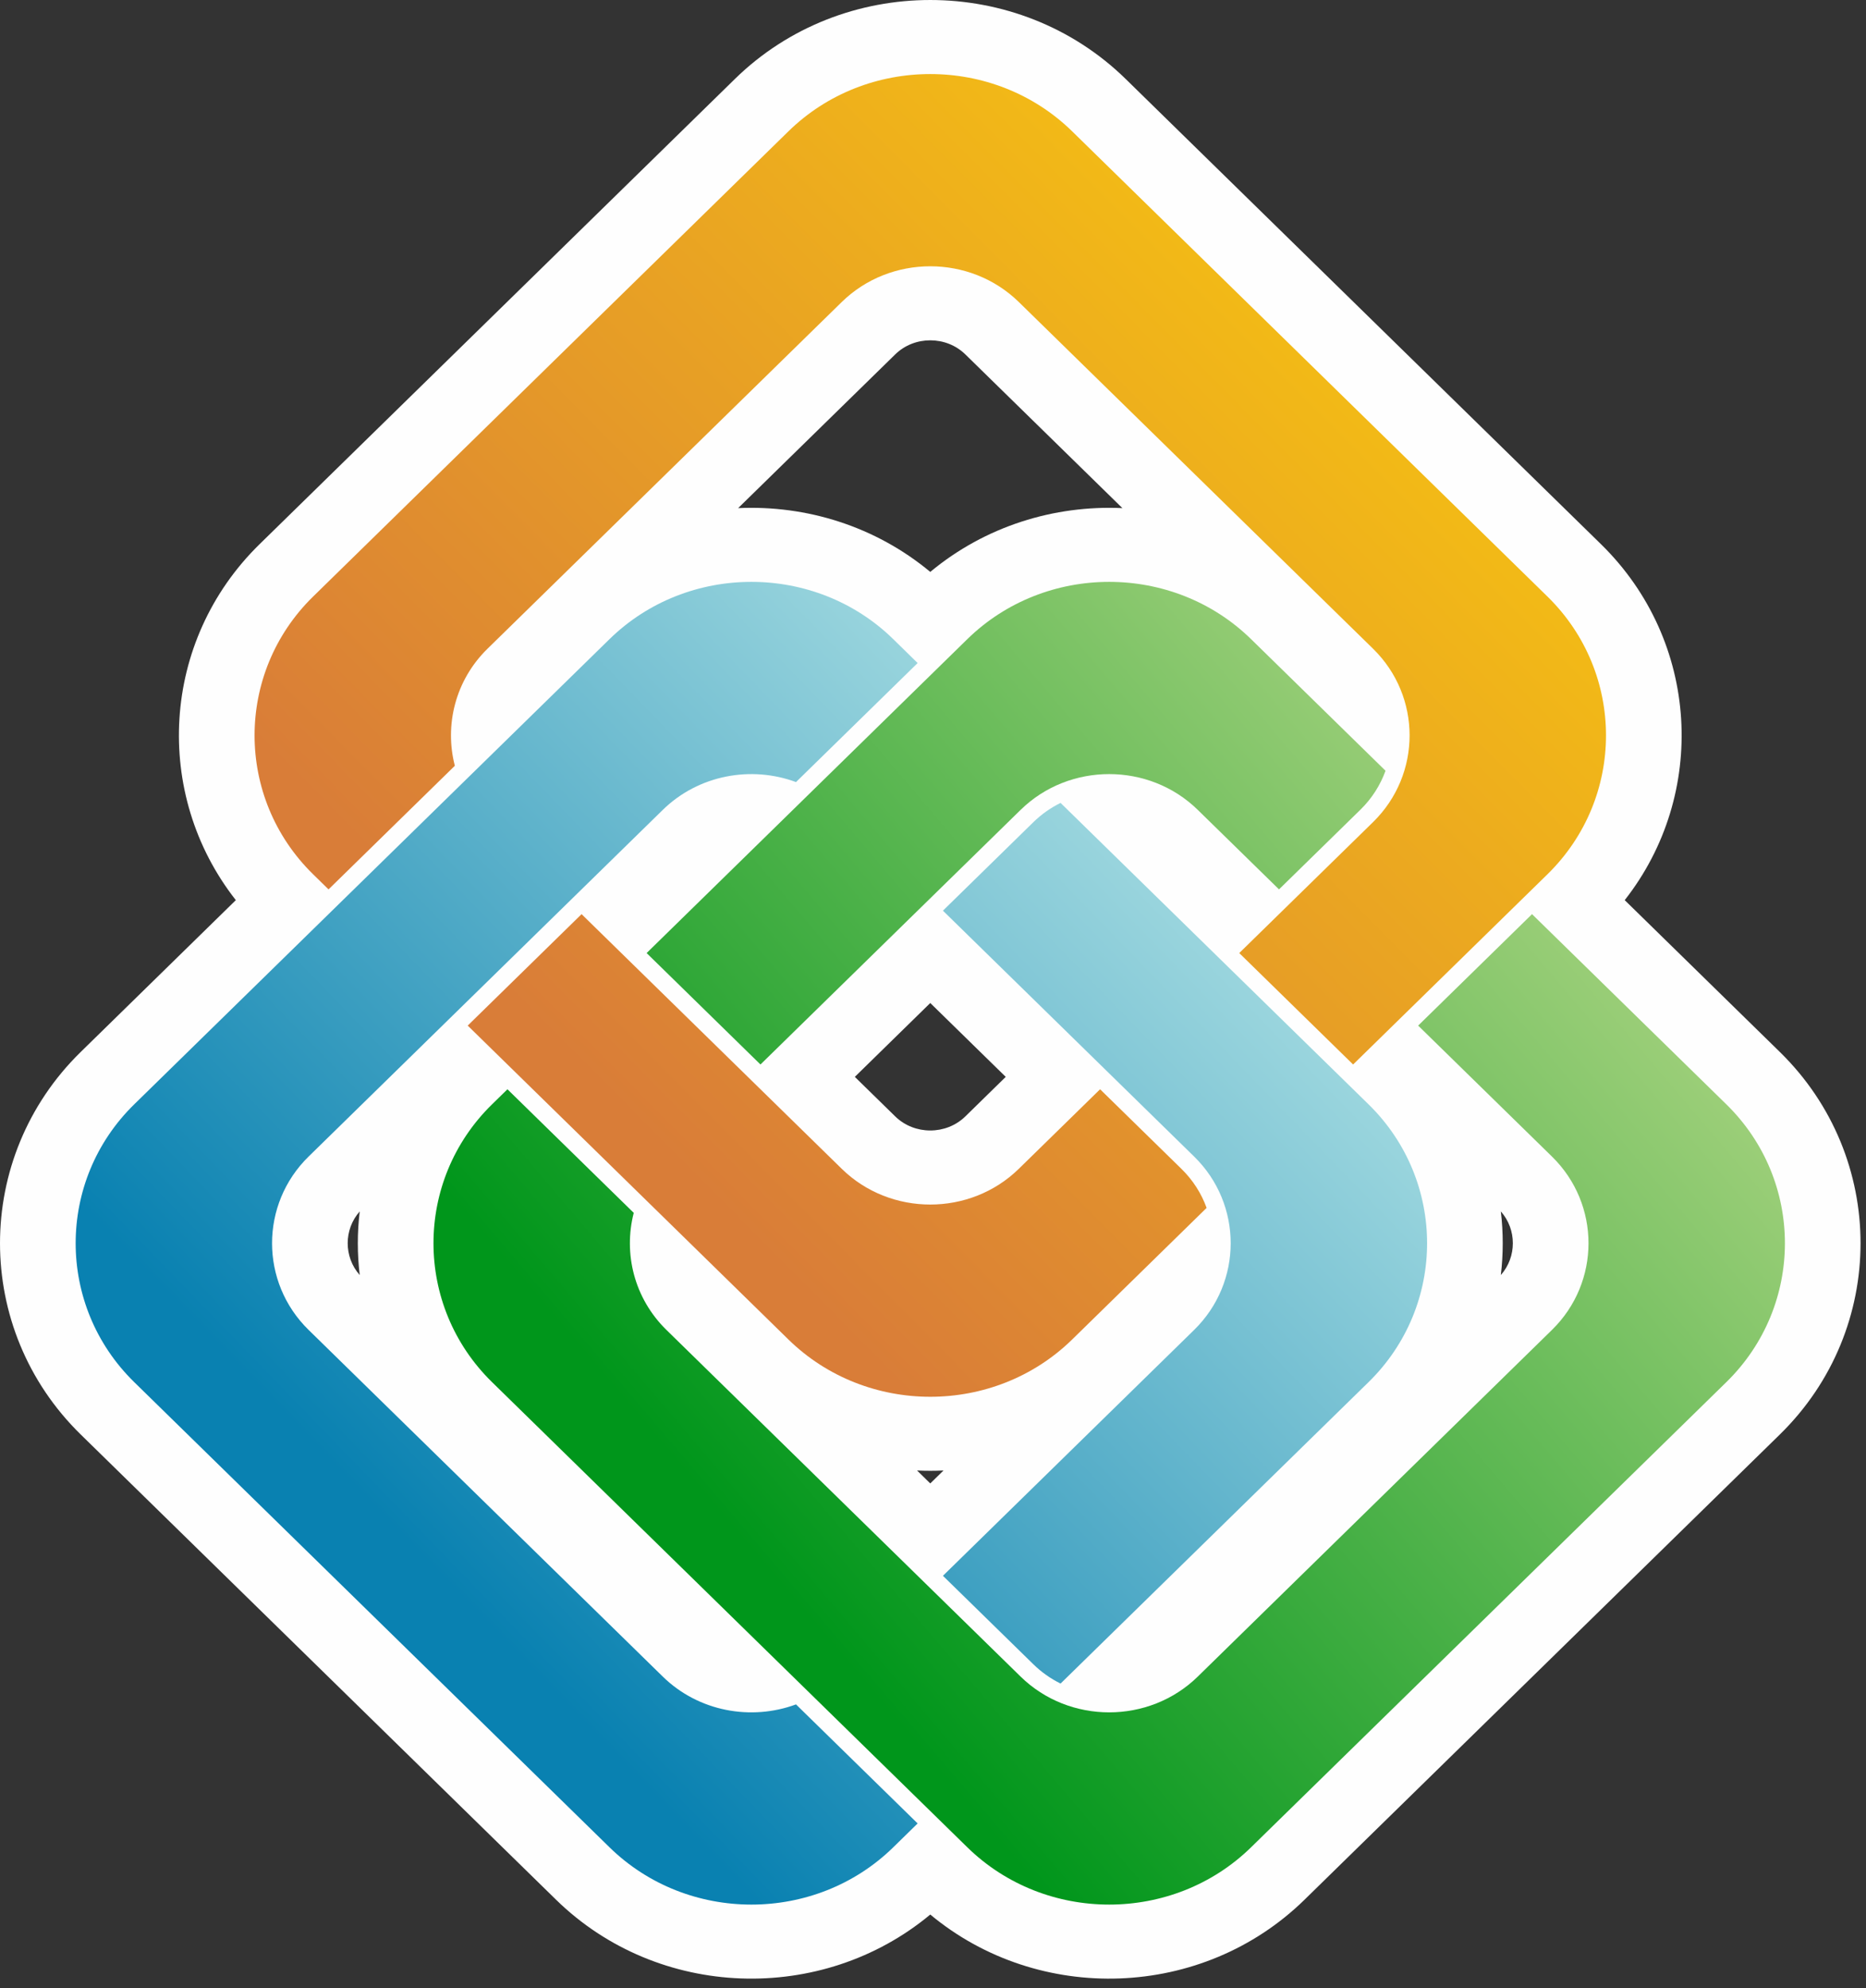 <svg width="108" height="115" viewBox="0 0 108 115" fill="none" xmlns="http://www.w3.org/2000/svg">
<rect x="0" y="0" width="108" height="115" fill="#333333" stroke="none"/>
<path fill-rule="evenodd" clip-rule="evenodd" d="M53.842 110.749C47.573 115.964 38.097 115.677 32.18 109.889L4.669 82.977C-1.556 76.888 -1.556 66.945 4.669 60.855L13.649 52.07C8.839 45.946 9.297 37.081 15.024 31.479L42.535 4.567C48.76 -1.522 58.925 -1.522 65.15 4.567L92.661 31.479C98.388 37.081 98.846 45.946 94.035 52.07L103.016 60.855C109.241 66.944 109.241 76.888 103.016 82.977L75.505 109.889C69.588 115.678 60.112 115.964 53.842 110.749V110.749ZM64.962 29.393L55.871 20.5C54.761 19.415 52.923 19.415 51.814 20.5L42.722 29.393C46.666 29.211 50.666 30.441 53.842 33.083C57.019 30.441 61.019 29.211 64.962 29.393H64.962ZM53.842 58.021L49.475 62.293L51.814 64.581C52.923 65.666 54.761 65.666 55.871 64.581L58.21 62.293L53.842 58.021H53.842ZM20.82 70.075C19.892 71.121 19.892 72.711 20.82 73.757C20.673 72.534 20.673 71.298 20.82 70.075ZM53.078 85.063L53.842 85.811L54.607 85.063C54.098 85.087 53.587 85.087 53.078 85.063ZM86.865 70.075C87.011 71.298 87.011 72.534 86.865 73.757C87.792 72.711 87.792 71.121 86.865 70.075Z" fill="#FEFEFE"/>
<path fill-rule="evenodd" clip-rule="evenodd" d="M18.121 34.509L45.632 7.597C50.148 3.179 57.538 3.179 62.054 7.597L89.564 34.509C94.081 38.926 94.081 46.155 89.564 50.573L78.315 61.577L71.725 55.131L79.47 47.555C82.289 44.797 82.289 40.285 79.47 37.527L58.968 17.472C56.149 14.714 51.536 14.714 48.717 17.472L28.215 37.527C26.348 39.354 25.718 41.951 26.325 44.297L19.015 51.448L18.121 50.573C13.605 46.155 13.605 38.927 18.121 34.509L18.121 34.509ZM69.836 69.872L62.054 77.485C57.538 81.903 50.148 81.903 45.632 77.485L27.07 59.327L33.66 52.88L48.717 67.61C51.536 70.368 56.149 70.368 58.968 67.61L63.671 63.01L68.383 67.619C69.054 68.275 69.538 69.048 69.836 69.872H69.836Z" fill="url(#paint0_linear_548_1378)"/>
<path fill-rule="evenodd" clip-rule="evenodd" d="M7.766 63.884L35.277 36.972C39.793 32.555 47.183 32.555 51.699 36.972L53.111 38.354L46.071 45.24C43.483 44.282 40.437 44.818 38.362 46.847L17.86 66.903C15.041 69.66 15.041 74.173 17.86 76.93L38.362 96.986C40.437 99.015 43.483 99.551 46.071 98.593L53.111 105.479L51.699 106.861C47.183 111.278 39.793 111.278 35.277 106.86L7.766 79.949C3.25 75.531 3.25 68.302 7.766 63.884V63.884ZM61.383 46.445L79.21 63.884C83.726 68.302 83.726 75.531 79.21 79.949L61.383 97.388C60.813 97.106 60.279 96.734 59.805 96.269L54.575 91.154L69.115 76.93C71.934 74.173 71.934 69.66 69.115 66.903L54.575 52.679L59.805 47.563C60.279 47.099 60.813 46.727 61.383 46.445V46.445Z" fill="url(#paint1_linear_548_1378)"/>
<path fill-rule="evenodd" clip-rule="evenodd" d="M28.476 63.884L29.37 63.01L36.68 70.16C36.073 72.507 36.703 75.103 38.57 76.93L59.072 96.986C61.891 99.743 66.504 99.743 69.323 96.986L89.825 76.93C92.644 74.173 92.644 69.66 89.825 66.903L82.08 59.327L88.67 52.88L99.919 63.884C104.436 68.302 104.436 75.531 99.919 79.949L72.409 106.86C67.892 111.278 60.503 111.278 55.987 106.86L28.476 79.949C23.96 75.531 23.96 68.302 28.476 63.884H28.476ZM37.425 55.131L55.987 36.972C60.503 32.555 67.892 32.555 72.409 36.972L80.191 44.585C79.893 45.409 79.409 46.182 78.738 46.838L74.026 51.447L69.323 46.847C66.504 44.089 61.891 44.089 59.072 46.847L44.014 61.577L37.425 55.131H37.425Z" fill="url(#paint2_linear_548_1378)"/>
<defs>
<linearGradient id="paint0_linear_548_1378" x1="35.928" y1="64.218" x2="82.312" y2="18.171" gradientUnits="userSpaceOnUse">
<stop stop-color="#D97D38"/>
<stop offset="1" stop-color="#F5C013"/>
</linearGradient>
<linearGradient id="paint1_linear_548_1378" x1="23.599" y1="89.232" x2="68.37" y2="45.863" gradientUnits="userSpaceOnUse">
<stop stop-color="#0981B1"/>
<stop offset="1" stop-color="#A6DCE1"/>
</linearGradient>
<linearGradient id="paint2_linear_548_1378" x1="43.051" y1="89.232" x2="97.394" y2="43.03" gradientUnits="userSpaceOnUse">
<stop stop-color="#00961B"/>
<stop offset="1" stop-color="#B9D98A"/>
</linearGradient>
</defs>
</svg>
